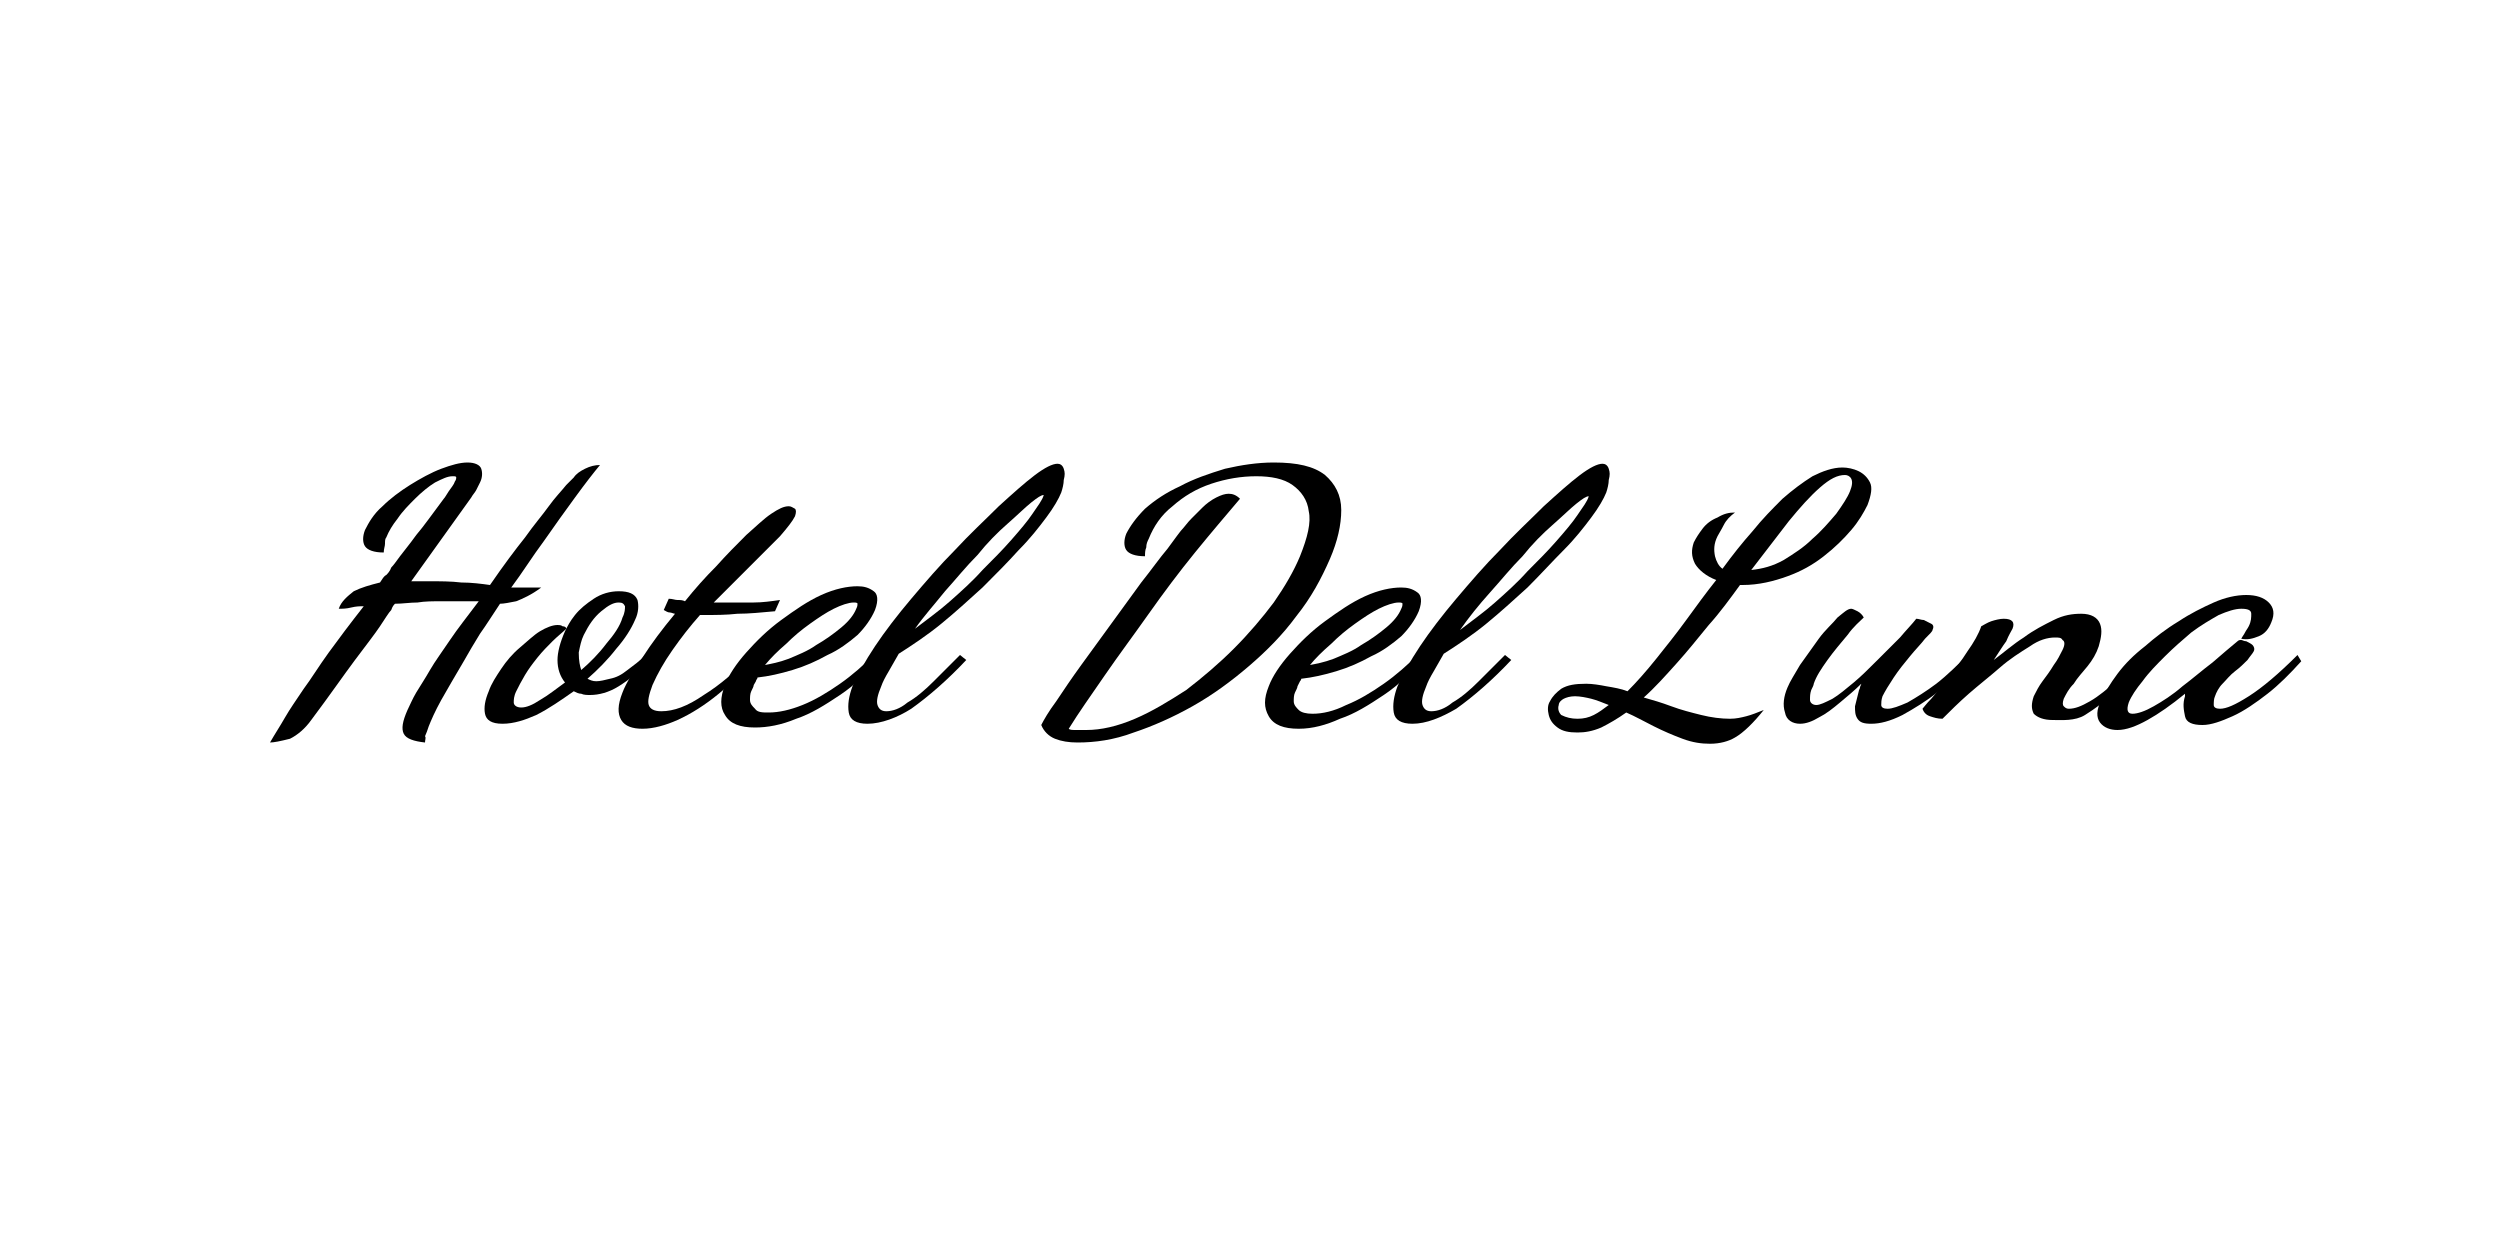 <?xml version="1.0" encoding="utf-8"?>
<!-- Generator: Adobe Illustrator 22.0.1, SVG Export Plug-In . SVG Version: 6.00 Build 0)  -->
<svg version="1.1" id="Layer_1" xmlns="http://www.w3.org/2000/svg" xmlns:xlink="http://www.w3.org/1999/xlink" x="0px" y="0px"
	 viewBox="0 0 200 100" style="enable-background:new 0 0 200 100;" xml:space="preserve">
<g>
	<path d="M21.6,59.4c0.4-0.7,0.8-1.3,1.2-2s0.9-1.4,1.5-2.3c0.6-0.8,1.2-1.8,2-2.9c0.8-1.1,1.7-2.3,2.8-3.7c-0.3,0-0.6,0-1,0.1
		s-0.7,0.1-1,0.1c0.2-0.6,0.7-1,1.2-1.4c0.6-0.3,1.3-0.5,2.1-0.7c0.2-0.3,0.3-0.5,0.5-0.6c0.1-0.1,0.3-0.3,0.4-0.6
		c0.2-0.2,0.4-0.5,0.7-0.9c0.3-0.4,0.8-1,1.3-1.7c0.6-0.7,1.3-1.7,2.2-2.9c0.1-0.1,0.2-0.3,0.4-0.6c0.2-0.3,0.4-0.5,0.5-0.8
		c0.1-0.1,0.1-0.3,0.1-0.3c0-0.1-0.1-0.1-0.3-0.1c-0.4,0-0.8,0.2-1.4,0.5c-0.5,0.3-1.1,0.8-1.6,1.3c-0.5,0.5-1,1-1.4,1.6
		c-0.4,0.5-0.7,1-0.9,1.5c-0.1,0.1-0.1,0.3-0.1,0.5c0,0.2-0.1,0.4-0.1,0.7c-0.8,0-1.3-0.2-1.5-0.5c-0.2-0.3-0.2-0.8,0-1.3
		c0.3-0.6,0.7-1.3,1.4-1.9c0.6-0.6,1.4-1.2,2.2-1.7c0.8-0.5,1.7-1,2.5-1.3c0.8-0.3,1.5-0.5,2.1-0.5c0.6,0,1,0.2,1.1,0.5
		c0.1,0.3,0.1,0.7-0.1,1.1c-0.1,0.2-0.2,0.4-0.3,0.6c-0.1,0.2-0.3,0.4-0.4,0.6l-4.8,6.7c0.2,0,0.5,0,0.7,0c0.2,0,0.5,0,0.7,0
		c0.9,0,1.8,0,2.6,0.1c0.8,0,1.6,0.1,2.3,0.2c1.1-1.6,2-2.8,2.8-3.8c0.7-1,1.4-1.8,1.9-2.5c0.5-0.7,1-1.2,1.4-1.7
		c0.1-0.1,0.3-0.3,0.6-0.6c0.2-0.3,0.5-0.5,0.9-0.7c0.4-0.2,0.8-0.3,1.2-0.3c-0.5,0.6-1.2,1.5-2,2.6c-0.8,1.1-1.6,2.2-2.5,3.5
		c-0.9,1.2-1.7,2.5-2.6,3.7c0.3,0,0.6,0,1.1,0c0.5,0,0.9,0,1.3,0c-0.8,0.6-1.5,0.9-2,1.1c-0.5,0.1-1,0.2-1.3,0.2
		c-0.6,0.9-1.1,1.7-1.6,2.4c-0.5,0.8-0.9,1.5-1.3,2.2c-0.7,1.2-1.3,2.2-1.8,3.1c-0.5,0.9-0.8,1.6-1,2.1c-0.1,0.3-0.2,0.6-0.3,0.8
		C34.1,59,34,59.2,34,59.4c-0.9-0.1-1.5-0.3-1.7-0.7c-0.2-0.4-0.1-1,0.3-1.9c0.2-0.4,0.4-0.9,0.7-1.4c0.3-0.5,0.7-1.1,1.1-1.8
		c0.4-0.7,1-1.5,1.6-2.4c0.6-0.9,1.4-1.9,2.3-3.1c-1.2,0-2.1,0-2.9,0c-0.8,0-1.4,0-2,0.1c-0.6,0-1.2,0.1-1.8,0.1
		c-0.1,0.1-0.2,0.2-0.3,0.5c-0.2,0.2-0.5,0.7-0.9,1.3c-0.4,0.6-1.1,1.5-2,2.7s-2,2.8-3.5,4.8c-0.5,0.7-1.1,1.2-1.7,1.5
		C22.4,59.3,21.9,59.4,21.6,59.4z"/>
	<path d="M40.2,57.9c-0.9,0-1.3-0.3-1.4-0.8c-0.1-0.5,0-1.1,0.3-1.8c0.2-0.6,0.6-1.2,1-1.8c0.4-0.6,0.9-1.2,1.5-1.7s1.1-1,1.6-1.3
		c0.5-0.3,1-0.5,1.4-0.5c0.1,0,0.3,0,0.4,0.1c0.2,0,0.3,0.1,0.3,0.2c-0.3,0.3-0.7,0.6-1.1,1c-0.4,0.4-0.8,0.8-1.2,1.3
		c-0.4,0.5-0.7,0.9-1,1.4c-0.3,0.5-0.5,0.9-0.7,1.3c-0.2,0.4-0.2,0.7-0.2,0.9c0,0.2,0.2,0.4,0.6,0.4c0.4,0,0.9-0.2,1.5-0.6
		c0.7-0.4,1.3-0.9,2-1.4c-0.4-0.5-0.6-1.1-0.6-1.8c0-0.6,0.2-1.4,0.6-2.3c0.2-0.4,0.4-0.8,0.8-1.3c0.4-0.5,0.9-0.9,1.5-1.3
		c0.6-0.4,1.3-0.6,2-0.6c0.8,0,1.3,0.2,1.5,0.7c0.1,0.4,0.1,1-0.2,1.6c-0.3,0.7-0.8,1.5-1.5,2.3c-0.7,0.9-1.5,1.7-2.3,2.4
		c0.2,0.1,0.4,0.2,0.7,0.2c0.3,0,0.7-0.1,1.1-0.2c0.5-0.1,0.9-0.3,1.4-0.7s1-0.7,1.4-1.2l0.4,0.4c-0.8,0.9-1.7,1.6-2.5,2.1
		s-1.6,0.7-2.3,0.7c-0.2,0-0.5,0-0.7-0.1c-0.2,0-0.4-0.1-0.6-0.2c-1,0.7-2,1.4-3,1.9C42,57.6,41.1,57.9,40.2,57.9z M46.5,53.6
		c0.7-0.6,1.4-1.3,2-2.1c0.6-0.7,1.1-1.4,1.3-2.1c0.2-0.4,0.2-0.7,0.2-0.9c-0.1-0.2-0.2-0.3-0.5-0.3c-0.4,0-0.8,0.2-1.4,0.7
		c-0.6,0.5-1,1.1-1.4,1.9c-0.2,0.4-0.3,0.9-0.4,1.4C46.3,52.9,46.4,53.3,46.5,53.6z"/>
	<path d="M51.4,58.3c-0.8,0-1.4-0.2-1.7-0.7c-0.3-0.5-0.3-1.2,0.1-2.2c0.3-0.8,0.9-1.7,1.6-2.8s1.6-2.3,2.6-3.5
		c-0.1,0-0.3-0.1-0.4-0.1c-0.2,0-0.3-0.1-0.5-0.2l0.4-0.9c0.3,0,0.5,0.1,0.7,0.1c0.2,0,0.4,0,0.6,0.1c0.8-1,1.6-1.9,2.5-2.8
		c0.8-0.9,1.6-1.7,2.4-2.5c0.8-0.7,1.4-1.3,2-1.7c0.6-0.4,1-0.6,1.4-0.6c0.2,0,0.3,0.1,0.5,0.2c0.1,0.1,0.1,0.3,0,0.6
		c-0.2,0.4-0.6,0.9-1.2,1.6c-0.7,0.7-1.5,1.5-2.4,2.4c-0.9,0.9-1.9,1.9-2.9,2.9c0.2,0,0.3,0,0.5,0s0.3,0,0.4,0c0.8,0,1.6,0,2.3,0
		c0.7,0,1.4-0.1,2.1-0.2l-0.4,0.9c-1.1,0.1-2.1,0.2-3,0.2c-0.9,0.1-1.8,0.1-2.6,0.1c-0.1,0-0.1,0-0.2,0c-0.1,0-0.1,0-0.2,0
		c-0.8,0.9-1.5,1.8-2.2,2.8c-0.7,1-1.2,1.9-1.6,2.8c-0.3,0.8-0.4,1.3-0.3,1.6c0.1,0.3,0.4,0.5,1,0.5c1,0,2.1-0.4,3.4-1.3
		c1.3-0.8,2.7-2,4-3.4l0.3,0.3c-0.9,1.1-2,2.1-3.1,3c-1.1,0.9-2.2,1.6-3.3,2.1C53.3,58,52.3,58.3,51.4,58.3z"/>
	<path d="M60.4,58.2c-1.2,0-2-0.3-2.4-1c-0.4-0.6-0.4-1.4,0-2.4c0.3-0.8,0.9-1.7,1.7-2.6s1.7-1.8,2.8-2.6c1.1-0.8,2.1-1.5,3.2-2
		c1.1-0.5,2.1-0.7,2.9-0.7c0.5,0,0.9,0.1,1.3,0.4c0.3,0.2,0.4,0.7,0.1,1.5c-0.3,0.7-0.8,1.4-1.4,2c-0.7,0.6-1.5,1.2-2.4,1.6
		c-0.9,0.5-1.8,0.9-2.8,1.2c-1,0.3-1.9,0.5-2.8,0.6c0,0.1-0.1,0.2-0.1,0.2c0,0.1-0.1,0.2-0.2,0.4c0,0.1-0.1,0.3-0.2,0.5
		c-0.1,0.2-0.1,0.5-0.1,0.7c0,0.3,0.2,0.5,0.4,0.7C60.6,57,61,57,61.5,57c0.8,0,1.7-0.2,2.7-0.6c1-0.4,2-1,3-1.7
		c1-0.7,1.9-1.5,2.8-2.4l0.4,0.4c-1,1.1-2,2.1-3.2,2.9c-1.2,0.8-2.3,1.5-3.5,1.9C62.5,58,61.4,58.2,60.4,58.2z M61.2,53.2
		c0.5-0.1,1.1-0.2,1.9-0.5c0.7-0.3,1.5-0.6,2.2-1.1c0.7-0.4,1.4-0.9,2-1.4c0.6-0.5,1-1,1.2-1.5c0.1-0.2,0.1-0.3,0.1-0.4
		c0-0.1-0.2-0.1-0.3-0.1c-0.4,0-1,0.2-1.6,0.5c-0.6,0.3-1.2,0.7-1.9,1.2c-0.7,0.5-1.3,1-1.9,1.6C62.2,52.1,61.7,52.6,61.2,53.2z"/>
	<path d="M69.4,57.9c-0.9,0-1.4-0.3-1.5-0.9c-0.1-0.6,0-1.3,0.3-2.1c0.4-0.9,1-2,1.8-3.2c0.8-1.2,1.8-2.5,2.9-3.8
		c1.1-1.3,2.3-2.7,3.5-3.9c1.2-1.3,2.4-2.4,3.5-3.5c1.1-1,2.1-1.9,2.9-2.5s1.4-0.9,1.8-0.9c0.2,0,0.4,0.1,0.5,0.4
		c0.1,0.3,0.1,0.5,0,0.9c0,0.3-0.1,0.7-0.2,1c-0.2,0.5-0.6,1.2-1.2,2c-0.6,0.8-1.3,1.7-2.2,2.6c-0.9,1-1.8,1.9-2.9,3
		c-1.1,1-2.2,2-3.3,2.9c-1.1,0.9-2.3,1.7-3.4,2.4c-0.3,0.5-0.5,0.9-0.8,1.4c-0.3,0.5-0.5,0.9-0.6,1.2c-0.3,0.7-0.4,1.2-0.3,1.5
		s0.3,0.5,0.7,0.5c0.5,0,1.1-0.2,1.7-0.7c0.7-0.4,1.4-1,2.1-1.7c0.7-0.7,1.4-1.4,2.1-2.1l0.5,0.4c-1.5,1.6-3,2.9-4.4,3.9
		C71.8,57.4,70.5,57.9,69.4,57.9z M73.2,50.3c0.9-0.7,1.9-1.4,2.8-2.2c0.9-0.8,1.8-1.6,2.6-2.5c0.8-0.8,1.6-1.6,2.3-2.4
		c0.7-0.8,1.3-1.5,1.7-2.1s0.8-1.1,0.9-1.5c0,0,0,0,0,0c0,0,0,0,0,0c-0.2,0-0.5,0.2-1,0.6c-0.5,0.4-1.1,1-1.9,1.7
		c-0.8,0.7-1.6,1.5-2.4,2.5c-0.9,0.9-1.7,1.9-2.6,2.9C74.8,48.3,73.9,49.3,73.2,50.3z"/>
	<path d="M86.2,59.4c-0.7,0-1.3-0.1-1.8-0.3c-0.5-0.2-0.9-0.6-1.1-1.1c0.2-0.4,0.6-1.1,1.2-1.9c0.6-0.9,1.2-1.8,2-2.9
		c0.8-1.1,1.6-2.2,2.4-3.3c0.8-1.1,1.6-2.2,2.4-3.3c0.8-1,1.5-2,2.1-2.7c0.6-0.8,1-1.4,1.3-1.7c0.1-0.1,0.3-0.4,0.6-0.7
		c0.3-0.3,0.6-0.6,0.9-0.9c0.3-0.3,0.7-0.6,1.1-0.8c0.4-0.2,0.7-0.3,1-0.3c0.3,0,0.6,0.1,0.9,0.4c-1.1,1.3-2.3,2.7-3.6,4.3
		c-1.3,1.6-2.5,3.2-3.7,4.9c-1.2,1.7-2.4,3.3-3.5,4.9s-2.1,3-2.9,4.3c0.1,0.1,0.3,0.1,0.6,0.1c0.3,0,0.5,0,0.8,0
		c1.2,0,2.5-0.3,3.9-0.9c1.4-0.6,2.7-1.4,4.1-2.3c1.3-1,2.6-2.1,3.8-3.3c1.2-1.2,2.3-2.5,3.2-3.7c0.9-1.3,1.6-2.5,2.1-3.7
		c0.6-1.5,0.9-2.7,0.7-3.6c-0.1-0.9-0.6-1.6-1.3-2.1s-1.7-0.7-2.9-0.7c-1.2,0-2.4,0.2-3.6,0.6c-1.2,0.4-2.2,1-3.1,1.8
		c-0.9,0.7-1.5,1.6-1.9,2.6c-0.1,0.2-0.2,0.4-0.2,0.7c-0.1,0.2-0.1,0.5-0.1,0.7c-0.8,0-1.3-0.2-1.5-0.5c-0.2-0.3-0.2-0.8,0-1.3
		c0.3-0.6,0.8-1.3,1.5-2c0.8-0.7,1.7-1.3,2.8-1.8c1.1-0.6,2.3-1,3.6-1.4c1.3-0.3,2.6-0.5,3.9-0.5c1.9,0,3.2,0.3,4.1,1
		c0.8,0.7,1.3,1.6,1.3,2.8c0,1.2-0.3,2.5-0.9,3.9c-0.7,1.6-1.5,3.1-2.7,4.6c-1.1,1.5-2.4,2.8-3.8,4c-1.4,1.2-2.9,2.3-4.5,3.2
		c-1.6,0.9-3.2,1.6-4.7,2.1C89.1,59.2,87.6,59.4,86.2,59.4z"/>
	<path d="M103.9,58.3c-1.2,0-2-0.3-2.4-1s-0.4-1.4,0-2.4c0.3-0.8,0.9-1.7,1.7-2.6c0.8-0.9,1.7-1.8,2.8-2.6c1.1-0.8,2.1-1.5,3.2-2
		c1.1-0.5,2.1-0.7,2.9-0.7c0.5,0,0.9,0.1,1.3,0.4c0.3,0.2,0.4,0.7,0.1,1.5c-0.3,0.7-0.8,1.4-1.4,2c-0.7,0.6-1.5,1.2-2.4,1.6
		c-0.9,0.5-1.8,0.9-2.8,1.2s-1.9,0.5-2.8,0.6c0,0.1-0.1,0.2-0.1,0.2s-0.1,0.2-0.2,0.4c0,0.1-0.1,0.3-0.2,0.5
		c-0.1,0.2-0.1,0.5-0.1,0.7c0,0.3,0.2,0.5,0.4,0.7c0.2,0.2,0.6,0.3,1.1,0.3c0.8,0,1.7-0.2,2.7-0.7c1-0.4,2-1,3-1.7
		c1-0.7,1.9-1.5,2.8-2.4l0.4,0.4c-1,1.1-2,2.1-3.2,2.9c-1.2,0.8-2.3,1.5-3.5,1.9C106.1,58,105,58.3,103.9,58.3z M104.8,53.2
		c0.5-0.1,1.1-0.2,1.9-0.5c0.7-0.3,1.5-0.6,2.2-1.1c0.7-0.4,1.4-0.9,2-1.4s1-1,1.2-1.5c0.1-0.2,0.1-0.3,0.1-0.4
		c0-0.1-0.2-0.1-0.3-0.1c-0.4,0-1,0.2-1.6,0.5c-0.6,0.3-1.2,0.7-1.9,1.2c-0.7,0.5-1.3,1-1.9,1.6C105.8,52.1,105.2,52.7,104.8,53.2z"
		/>
	<path d="M113,57.9c-0.9,0-1.4-0.3-1.5-0.9c-0.1-0.6,0-1.3,0.3-2.1c0.4-0.9,1-2,1.8-3.2c0.8-1.2,1.8-2.5,2.9-3.8
		c1.1-1.3,2.3-2.7,3.5-3.9c1.2-1.3,2.4-2.4,3.5-3.5c1.1-1,2.1-1.9,2.9-2.5s1.4-0.9,1.8-0.9c0.2,0,0.4,0.1,0.5,0.4
		c0.1,0.3,0.1,0.5,0,0.9c0,0.3-0.1,0.7-0.2,1c-0.2,0.5-0.6,1.2-1.2,2c-0.6,0.8-1.3,1.7-2.2,2.6s-1.8,1.9-2.9,3c-1.1,1-2.2,2-3.3,2.9
		c-1.1,0.9-2.3,1.7-3.4,2.4c-0.3,0.5-0.5,0.9-0.8,1.4c-0.3,0.5-0.5,0.9-0.6,1.2c-0.3,0.7-0.4,1.2-0.3,1.5c0.1,0.3,0.3,0.5,0.7,0.5
		c0.5,0,1.1-0.2,1.7-0.7c0.7-0.4,1.4-1,2.1-1.7c0.7-0.7,1.4-1.4,2.1-2.1l0.5,0.4c-1.5,1.6-3,2.9-4.4,3.9
		C115.3,57.4,114.1,57.9,113,57.9z M116.8,50.4c0.9-0.7,1.9-1.4,2.8-2.2c0.9-0.8,1.8-1.6,2.6-2.5c0.8-0.8,1.6-1.6,2.3-2.4
		c0.7-0.8,1.3-1.5,1.7-2.1s0.8-1.1,0.9-1.5c0,0,0,0,0,0c0,0,0,0,0,0c-0.2,0-0.5,0.2-1,0.6c-0.5,0.4-1.1,1-1.9,1.7
		c-0.8,0.7-1.6,1.5-2.4,2.5c-0.9,0.9-1.7,1.9-2.6,2.9C118.3,48.4,117.5,49.4,116.8,50.4z"/>
	<path d="M136.8,59.5c-0.7,0-1.4-0.1-2.2-0.4c-0.8-0.3-1.5-0.6-2.3-1c-0.8-0.4-1.5-0.8-2.2-1.1c-0.7,0.5-1.4,0.9-2,1.2
		c-0.7,0.3-1.3,0.4-1.9,0.4c-0.7,0-1.2-0.1-1.6-0.4c-0.4-0.3-0.6-0.6-0.7-1c-0.1-0.4-0.1-0.8,0.1-1.1c0.2-0.4,0.5-0.7,0.9-1
		c0.5-0.3,1.1-0.4,2-0.4c0.5,0,1.1,0.1,1.6,0.2c0.6,0.1,1.2,0.2,1.7,0.4c0.7-0.7,1.5-1.6,2.3-2.6c0.8-1,1.6-2,2.4-3.1
		c0.8-1.1,1.6-2.2,2.4-3.2c-0.8-0.3-1.4-0.8-1.7-1.3c-0.3-0.6-0.3-1.1-0.1-1.7c0.2-0.4,0.4-0.7,0.7-1.1c0.3-0.4,0.7-0.7,1.2-0.9
		c0.5-0.3,0.9-0.4,1.4-0.4c-0.4,0.3-0.7,0.6-0.9,1s-0.4,0.7-0.5,0.9c-0.3,0.6-0.3,1.1-0.2,1.6c0.1,0.4,0.3,0.8,0.6,1
		c0.8-1.1,1.6-2.1,2.4-3c0.8-1,1.6-1.8,2.4-2.6c0.8-0.7,1.6-1.3,2.4-1.8c0.8-0.4,1.6-0.7,2.4-0.7c0.4,0,0.9,0.1,1.3,0.3
		c0.4,0.2,0.7,0.5,0.9,0.9s0.1,1-0.2,1.8c-0.3,0.6-0.7,1.3-1.3,2c-0.6,0.7-1.3,1.4-2.2,2.1c-0.9,0.7-1.8,1.2-2.9,1.6
		c-1.1,0.4-2.3,0.7-3.6,0.7c0,0-0.1,0-0.1,0s-0.1,0-0.1,0c-0.8,1.1-1.6,2.2-2.5,3.2c-0.9,1.1-1.7,2.1-2.6,3.1
		c-0.9,1-1.7,1.9-2.6,2.7c0.7,0.2,1.4,0.4,2.2,0.7c0.8,0.3,1.6,0.5,2.4,0.7c0.8,0.2,1.6,0.3,2.3,0.3c0.5,0,0.9-0.1,1.3-0.2
		c0.4-0.1,0.9-0.3,1.4-0.5c-0.8,1-1.6,1.8-2.3,2.2C138.3,59.3,137.6,59.5,136.8,59.5z M126.2,57.5c0.5,0,0.9-0.1,1.3-0.3
		c0.4-0.2,0.8-0.5,1.2-0.8c-0.5-0.2-1-0.4-1.4-0.5s-0.9-0.2-1.3-0.2c-0.4,0-0.7,0.1-0.9,0.2c-0.2,0.1-0.4,0.3-0.4,0.5
		c-0.1,0.3,0,0.6,0.2,0.8C125.3,57.4,125.7,57.5,126.2,57.5z M140.1,45.6c0.9-0.1,1.7-0.3,2.6-0.8c0.8-0.5,1.6-1,2.3-1.7
		c0.7-0.6,1.3-1.3,1.9-2c0.5-0.7,0.9-1.3,1.1-1.8c0.2-0.5,0.2-0.8,0.1-1c-0.1-0.2-0.3-0.3-0.5-0.3c-0.6,0-1.2,0.3-2,1
		c-0.8,0.7-1.6,1.6-2.5,2.7C142.1,43,141.1,44.3,140.1,45.6z"/>
	<path d="M144,57.9c-0.6,0-1.1-0.3-1.2-0.9c-0.2-0.6-0.1-1.3,0.2-2c0.2-0.5,0.6-1.1,1-1.8c0.5-0.7,1-1.4,1.5-2.1
		c0.5-0.7,1.1-1.2,1.5-1.7c0.5-0.4,0.8-0.7,1.1-0.7c0.1,0,0.3,0.1,0.5,0.2c0.2,0.1,0.4,0.3,0.5,0.5c-0.3,0.3-0.8,0.7-1.3,1.4
		c-0.5,0.6-1.1,1.3-1.6,2c-0.5,0.7-0.9,1.3-1.1,1.9c0,0.1-0.1,0.3-0.2,0.5c-0.1,0.3-0.1,0.5-0.1,0.8c0,0.2,0.2,0.4,0.5,0.4
		c0.3,0,0.7-0.2,1.3-0.5c0.5-0.3,1.1-0.8,1.7-1.3c0.6-0.5,1.2-1.1,1.9-1.8c0.6-0.6,1.2-1.2,1.8-1.8c0.5-0.6,1-1.1,1.3-1.5
		c0.2,0,0.4,0.1,0.6,0.1c0.2,0.1,0.4,0.2,0.6,0.3c0.2,0.1,0.2,0.3,0.1,0.5c0,0.1-0.2,0.3-0.6,0.7c-0.3,0.4-0.8,0.9-1.2,1.4
		c-0.5,0.6-0.9,1.1-1.3,1.7s-0.7,1.1-0.9,1.5c-0.1,0.3-0.1,0.5-0.1,0.7c0,0.2,0.2,0.3,0.5,0.3c0.4,0,0.9-0.2,1.6-0.5
		c0.7-0.4,1.5-0.9,2.3-1.5c0.9-0.7,1.7-1.5,2.6-2.4l0.3,0.3c-0.8,1-1.7,1.9-2.7,2.7c-1,0.8-2,1.4-2.9,1.9c-1,0.5-1.8,0.7-2.5,0.7
		c-0.6,0-0.9-0.1-1.1-0.4c-0.2-0.3-0.2-0.6-0.2-1c0.1-0.4,0.2-0.8,0.3-1.2c0-0.1,0.1-0.2,0.1-0.3c0-0.1,0.1-0.2,0.1-0.3
		c-0.5,0.5-1.1,1-1.7,1.5c-0.6,0.5-1.1,0.9-1.7,1.2C145,57.7,144.5,57.9,144,57.9z"/>
	<path d="M164.2,57.6c-0.7,0-1.2-0.2-1.5-0.5c-0.2-0.4-0.2-0.8,0-1.4c0.2-0.4,0.4-0.8,0.7-1.2c0.3-0.4,0.6-0.8,0.9-1.3
		c0.3-0.4,0.5-0.8,0.7-1.2c0.2-0.4,0.2-0.7,0-0.8c-0.1-0.2-0.3-0.2-0.6-0.2c-0.6,0-1.3,0.2-2,0.7c-0.8,0.5-1.6,1-2.4,1.7
		c-0.8,0.7-1.7,1.4-2.5,2.1c-0.8,0.7-1.5,1.4-2.1,2c-0.4,0-0.7-0.1-1-0.2c-0.3-0.1-0.5-0.3-0.6-0.6c0.1-0.1,0.3-0.4,0.7-0.8
		c0.4-0.5,0.9-1,1.4-1.7c0.5-0.7,1-1.3,1.5-2.1c0.5-0.7,0.9-1.4,1.1-2c0.2-0.1,0.5-0.3,0.8-0.4c0.3-0.1,0.7-0.2,1-0.2
		c0.7,0,0.9,0.3,0.7,0.8c-0.1,0.2-0.3,0.5-0.5,1c-0.3,0.4-0.6,0.9-1,1.5c0.8-0.6,1.6-1.3,2.4-1.8c0.8-0.6,1.6-1,2.4-1.4
		c0.8-0.4,1.5-0.5,2.2-0.5c0.8,0,1.3,0.3,1.5,0.8c0.2,0.5,0.1,1.1-0.1,1.8c-0.2,0.6-0.5,1.1-0.9,1.6c-0.4,0.5-0.8,0.9-1.1,1.4
		c-0.4,0.4-0.6,0.8-0.8,1.2c-0.1,0.3-0.1,0.5,0,0.6s0.2,0.2,0.4,0.2c0.5,0,1-0.2,1.7-0.6s1.4-1,2.1-1.6c0.7-0.7,1.4-1.3,2-2l0.3,0.4
		c-0.8,0.9-1.6,1.7-2.4,2.5c-0.8,0.7-1.6,1.3-2.4,1.8S164.9,57.6,164.2,57.6z"/>
	<path d="M169.4,58.4c-0.6,0-1.1-0.2-1.4-0.6c-0.3-0.4-0.3-1,0.1-1.8c0.3-0.6,0.7-1.3,1.3-2.1c0.6-0.8,1.3-1.5,2.2-2.2
		c0.8-0.7,1.7-1.4,2.7-2c0.9-0.6,1.9-1.1,2.8-1.5c0.9-0.4,1.8-0.6,2.6-0.6c0.8,0,1.4,0.2,1.8,0.6c0.4,0.4,0.5,0.9,0.2,1.6
		c-0.2,0.5-0.5,0.9-1,1.1c-0.5,0.2-0.9,0.3-1.4,0.2c0.1-0.2,0.2-0.3,0.3-0.5c0.1-0.2,0.2-0.3,0.3-0.5c0.2-0.4,0.2-0.7,0.2-1
		c0-0.3-0.3-0.4-0.8-0.4c-0.5,0-1.1,0.2-1.8,0.5c-0.7,0.4-1.4,0.8-2.2,1.4c-0.7,0.6-1.4,1.2-2.1,1.9c-0.7,0.7-1.3,1.3-1.8,2
		c-0.5,0.6-0.9,1.2-1.1,1.7c-0.2,0.6-0.1,0.9,0.3,0.9c0.4,0,1-0.2,1.7-0.6c0.7-0.4,1.5-0.9,2.3-1.6c0.8-0.6,1.6-1.3,2.4-1.9
		c0.8-0.7,1.4-1.2,2-1.7c0.1-0.1,0.2-0.1,0.3-0.1c0.1,0,0.2,0.1,0.4,0.1c0.2,0.1,0.4,0.2,0.5,0.3c0.1,0.1,0.2,0.3,0.1,0.5
		c-0.1,0.2-0.3,0.4-0.5,0.7c-0.3,0.3-0.6,0.6-1,0.9c-0.4,0.3-0.7,0.7-1,1c-0.3,0.3-0.5,0.7-0.6,1c-0.1,0.2-0.1,0.5-0.1,0.7
		c0,0.2,0.2,0.3,0.5,0.3c0.5,0,1.2-0.3,2.3-1c1.1-0.7,2.4-1.8,3.9-3.3l0.3,0.5c-0.9,1-1.8,1.9-2.7,2.6s-1.9,1.4-2.8,1.8
		c-0.9,0.4-1.7,0.7-2.4,0.7c-0.8,0-1.3-0.2-1.4-0.7s-0.2-1,0-1.6c0,0,0-0.1,0-0.1c0,0,0,0,0-0.1c-1.1,0.9-2.1,1.6-3,2.1
		C170.9,58.1,170.1,58.4,169.4,58.4z"/>
</g>
</svg>
